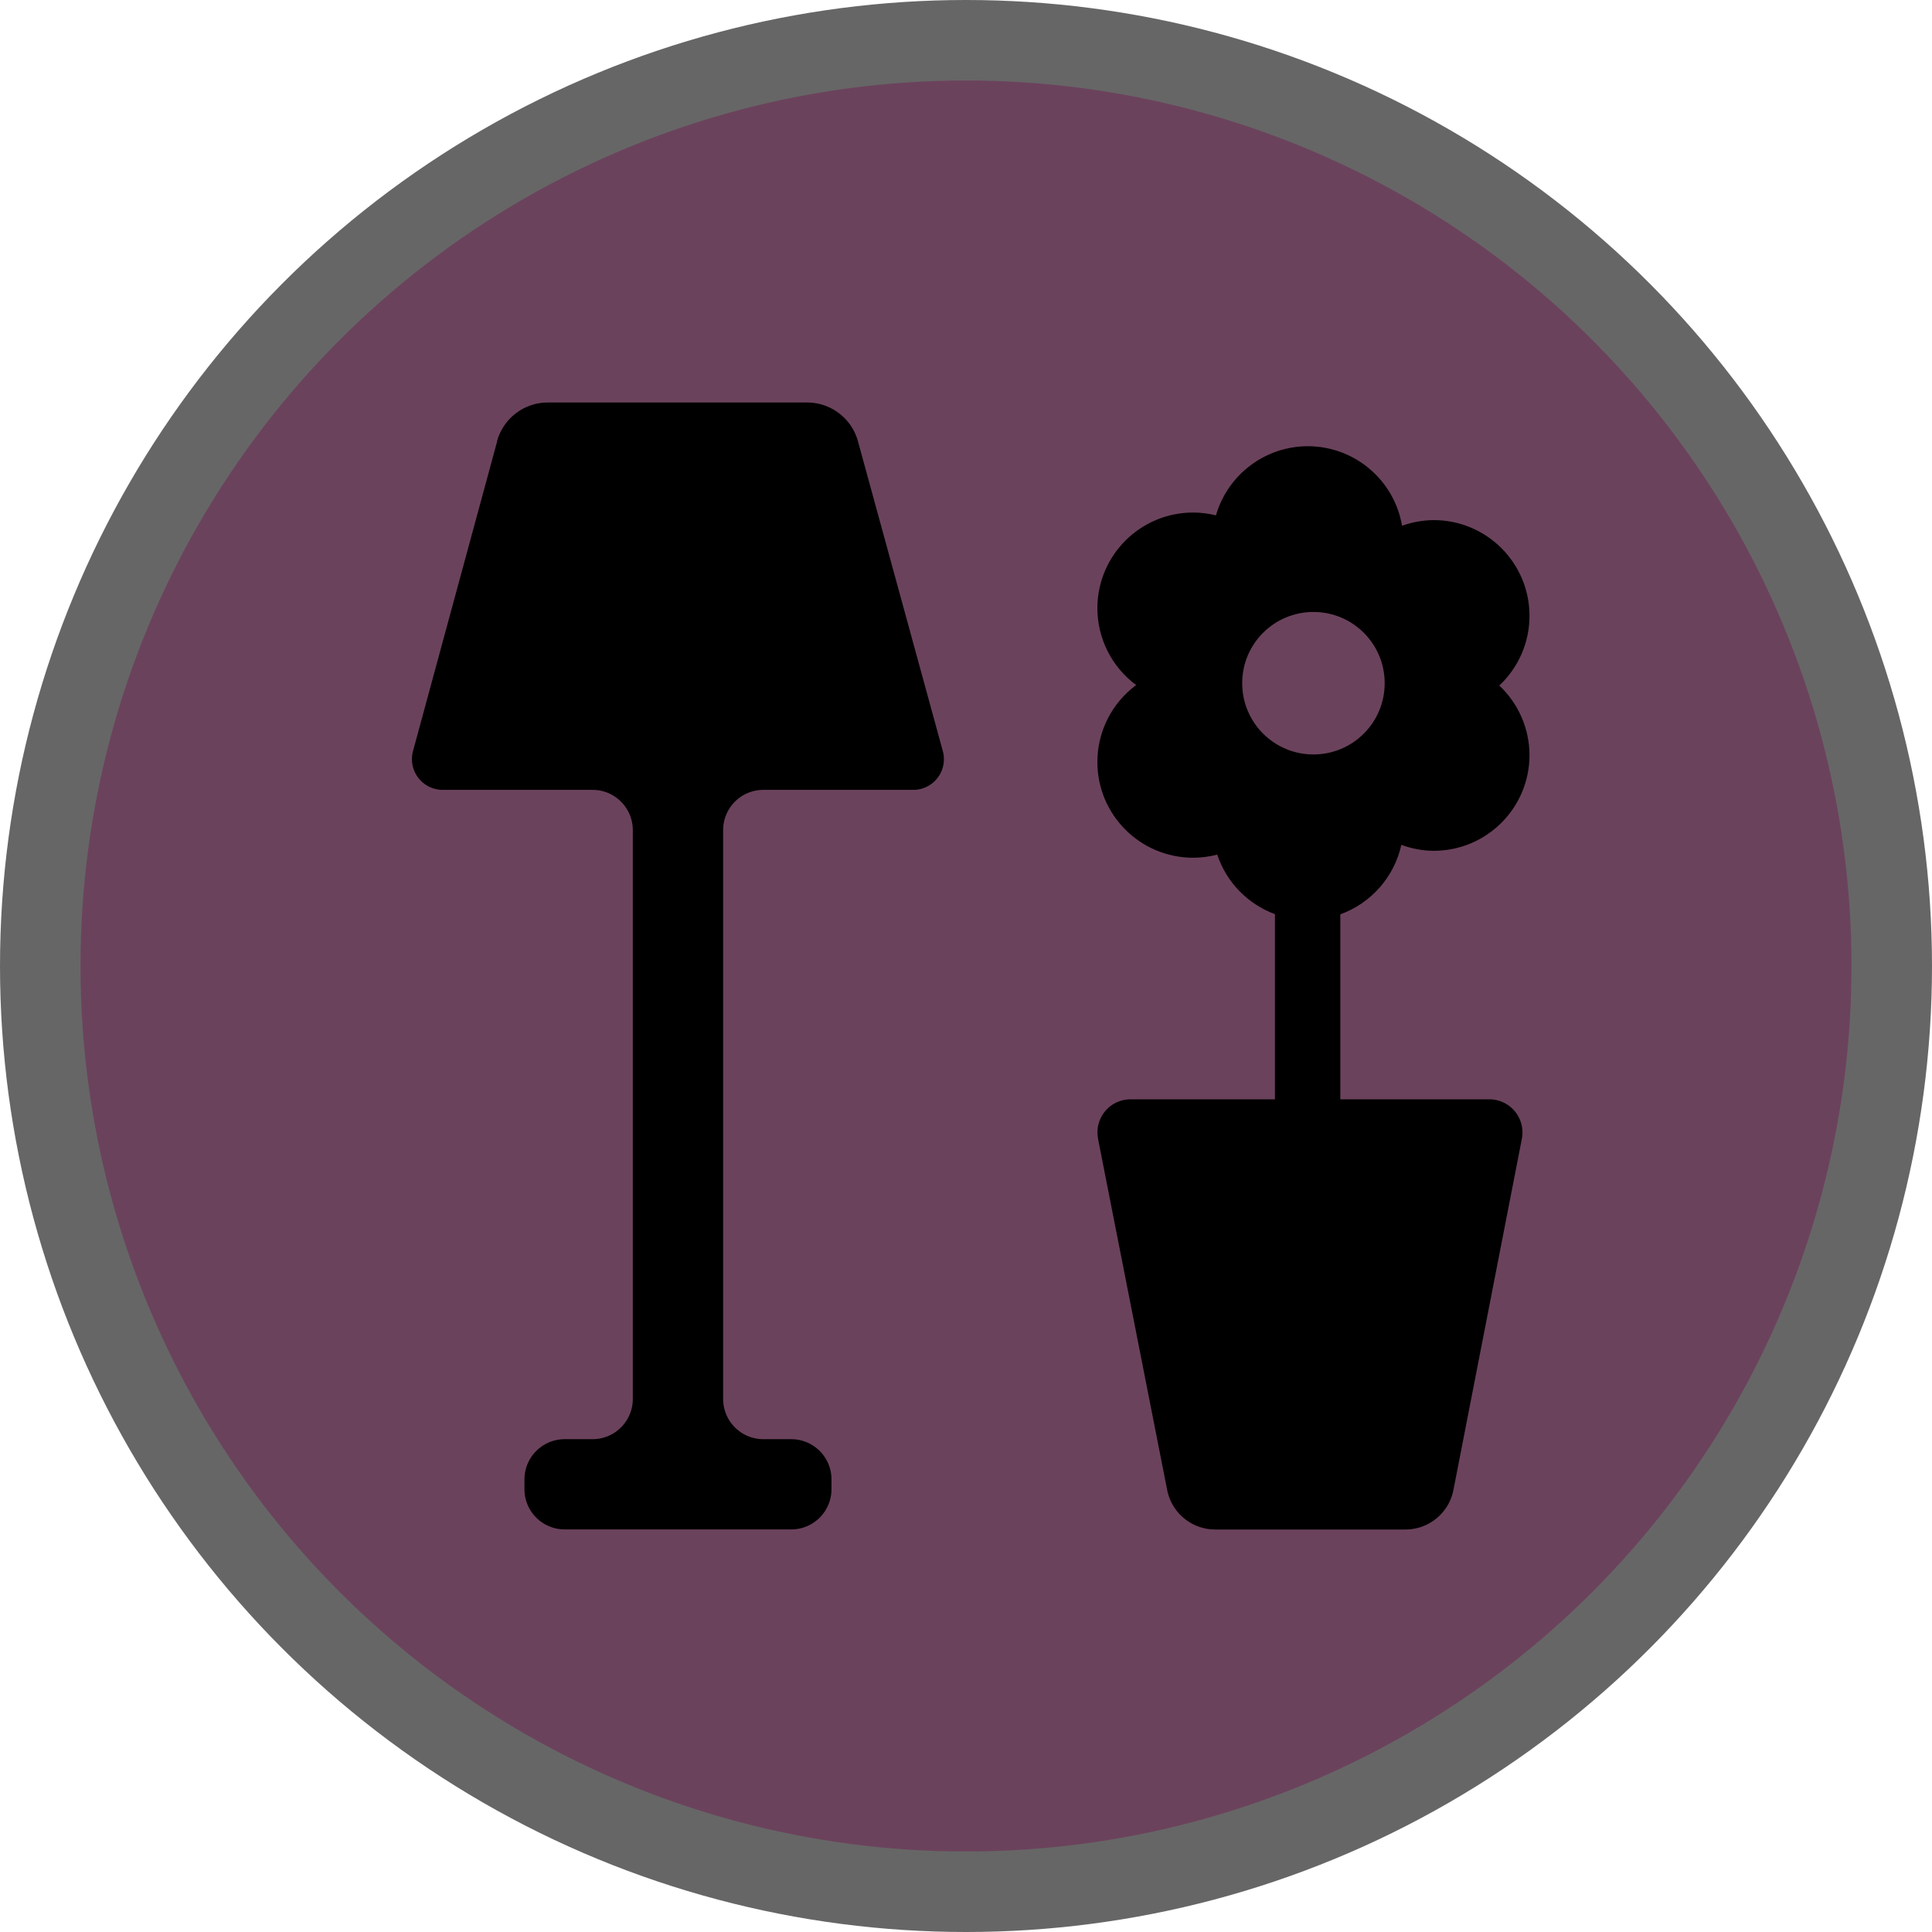 <?xml version="1.0" encoding="UTF-8"?>
<svg version="1.1" viewBox="0 0 24 24" width="18" height="18" xml:space="preserve" xmlns="http://www.w3.org/2000/svg" xmlns:cc="http://creativecommons.org/ns#" xmlns:dc="http://purl.org/dc/elements/1.1/" xmlns:rdf="http://www.w3.org/1999/02/22-rdf-syntax-ns#">
    <title>interior_decoration-m</title>
    <g id="interior_decoration-m" fill-rule="nonzero">
        <circle id="Oval" cx="12" cy="12" r="12" fill="#000" opacity=".6"/>
        <circle cx="12" cy="12" r="11" fill="#6B425C"/>
        <path d="m16.246 5.543c-0.529 8.118e-4 -0.994 0.351-1.141 0.859-0.093-0.023-0.188-0.035-0.283-0.035-0.657-2.11e-4 -1.19 0.532-1.19 1.19 1e-3 0.376 0.18 0.73 0.482 0.953-0.303 0.224-0.482 0.578-0.482 0.955-2.1e-4 0.657 0.532 1.19 1.19 1.19 0.101-2.93e-4 0.201-0.013 0.299-0.039 0.114 0.343 0.378 0.615 0.717 0.74v4.301h0.812v-4.299c0.384-0.139 0.67-0.465 0.758-0.863 0.129 0.048 0.265 0.073 0.402 0.074 0.657 2.057e-4 1.19-0.532 1.19-1.19-9.43e-4 -0.327-0.137-0.639-0.375-0.863 0.239-0.224 0.375-0.537 0.375-0.865 2.11e-4 -0.657-0.532-1.19-1.19-1.19-0.134 0.001-0.267 0.025-0.393 0.07-0.098-0.571-0.593-0.988-1.172-0.988zm0.07 2.059c0.489-1.605e-4 0.885 0.396 0.885 0.885 1.6e-4 0.489-0.396 0.885-0.885 0.885-0.489 1.599e-4 -0.885-0.396-0.885-0.885-1.6e-4 -0.489 0.396-0.885 0.885-0.885z" fill="#000" fill-rule="evenodd" style="paint-order:stroke fill markers"/>
        <path d="m6.176 5.482-1.045 3.847a0.382 0.382 52.595 0 0 0.369 0.483h1.861a0.5 0.5 45 0 1 0.5 0.5v7.066a0.5 0.5 135 0 1-0.5 0.5h-0.346a0.5 0.5 135 0 0-0.5 0.5v0.121a0.5 0.5 45 0 0 0.5 0.5h2.814a0.5 0.5 135 0 0 0.5-0.5v-0.121a0.5 0.5 45 0 0-0.5-0.5h-0.346a0.5 0.5 45 0 1-0.5-0.5v-7.066a0.5 0.5 135 0 1 0.5-0.5h1.861a0.381 0.381 127.34 0 0 0.368-0.482l-1.054-3.848a0.655 0.655 37.34 0 0-0.632-0.482h-3.221a0.654 0.654 142.6 0 0-0.631 0.483zm7.464 8.664 0.859 4.363a0.608 0.608 39.428 0 0 0.597 0.491h2.363a0.607 0.607 140.51 0 0 0.596-0.491l0.85-4.362a0.412 0.412 50.512 0 0-0.404-0.491h-4.457a0.411 0.411 129.43 0 0-0.403 0.491z" fill="#000" fill-rule="evenodd" style="paint-order:stroke fill markers"/>
    </g>
</svg>
